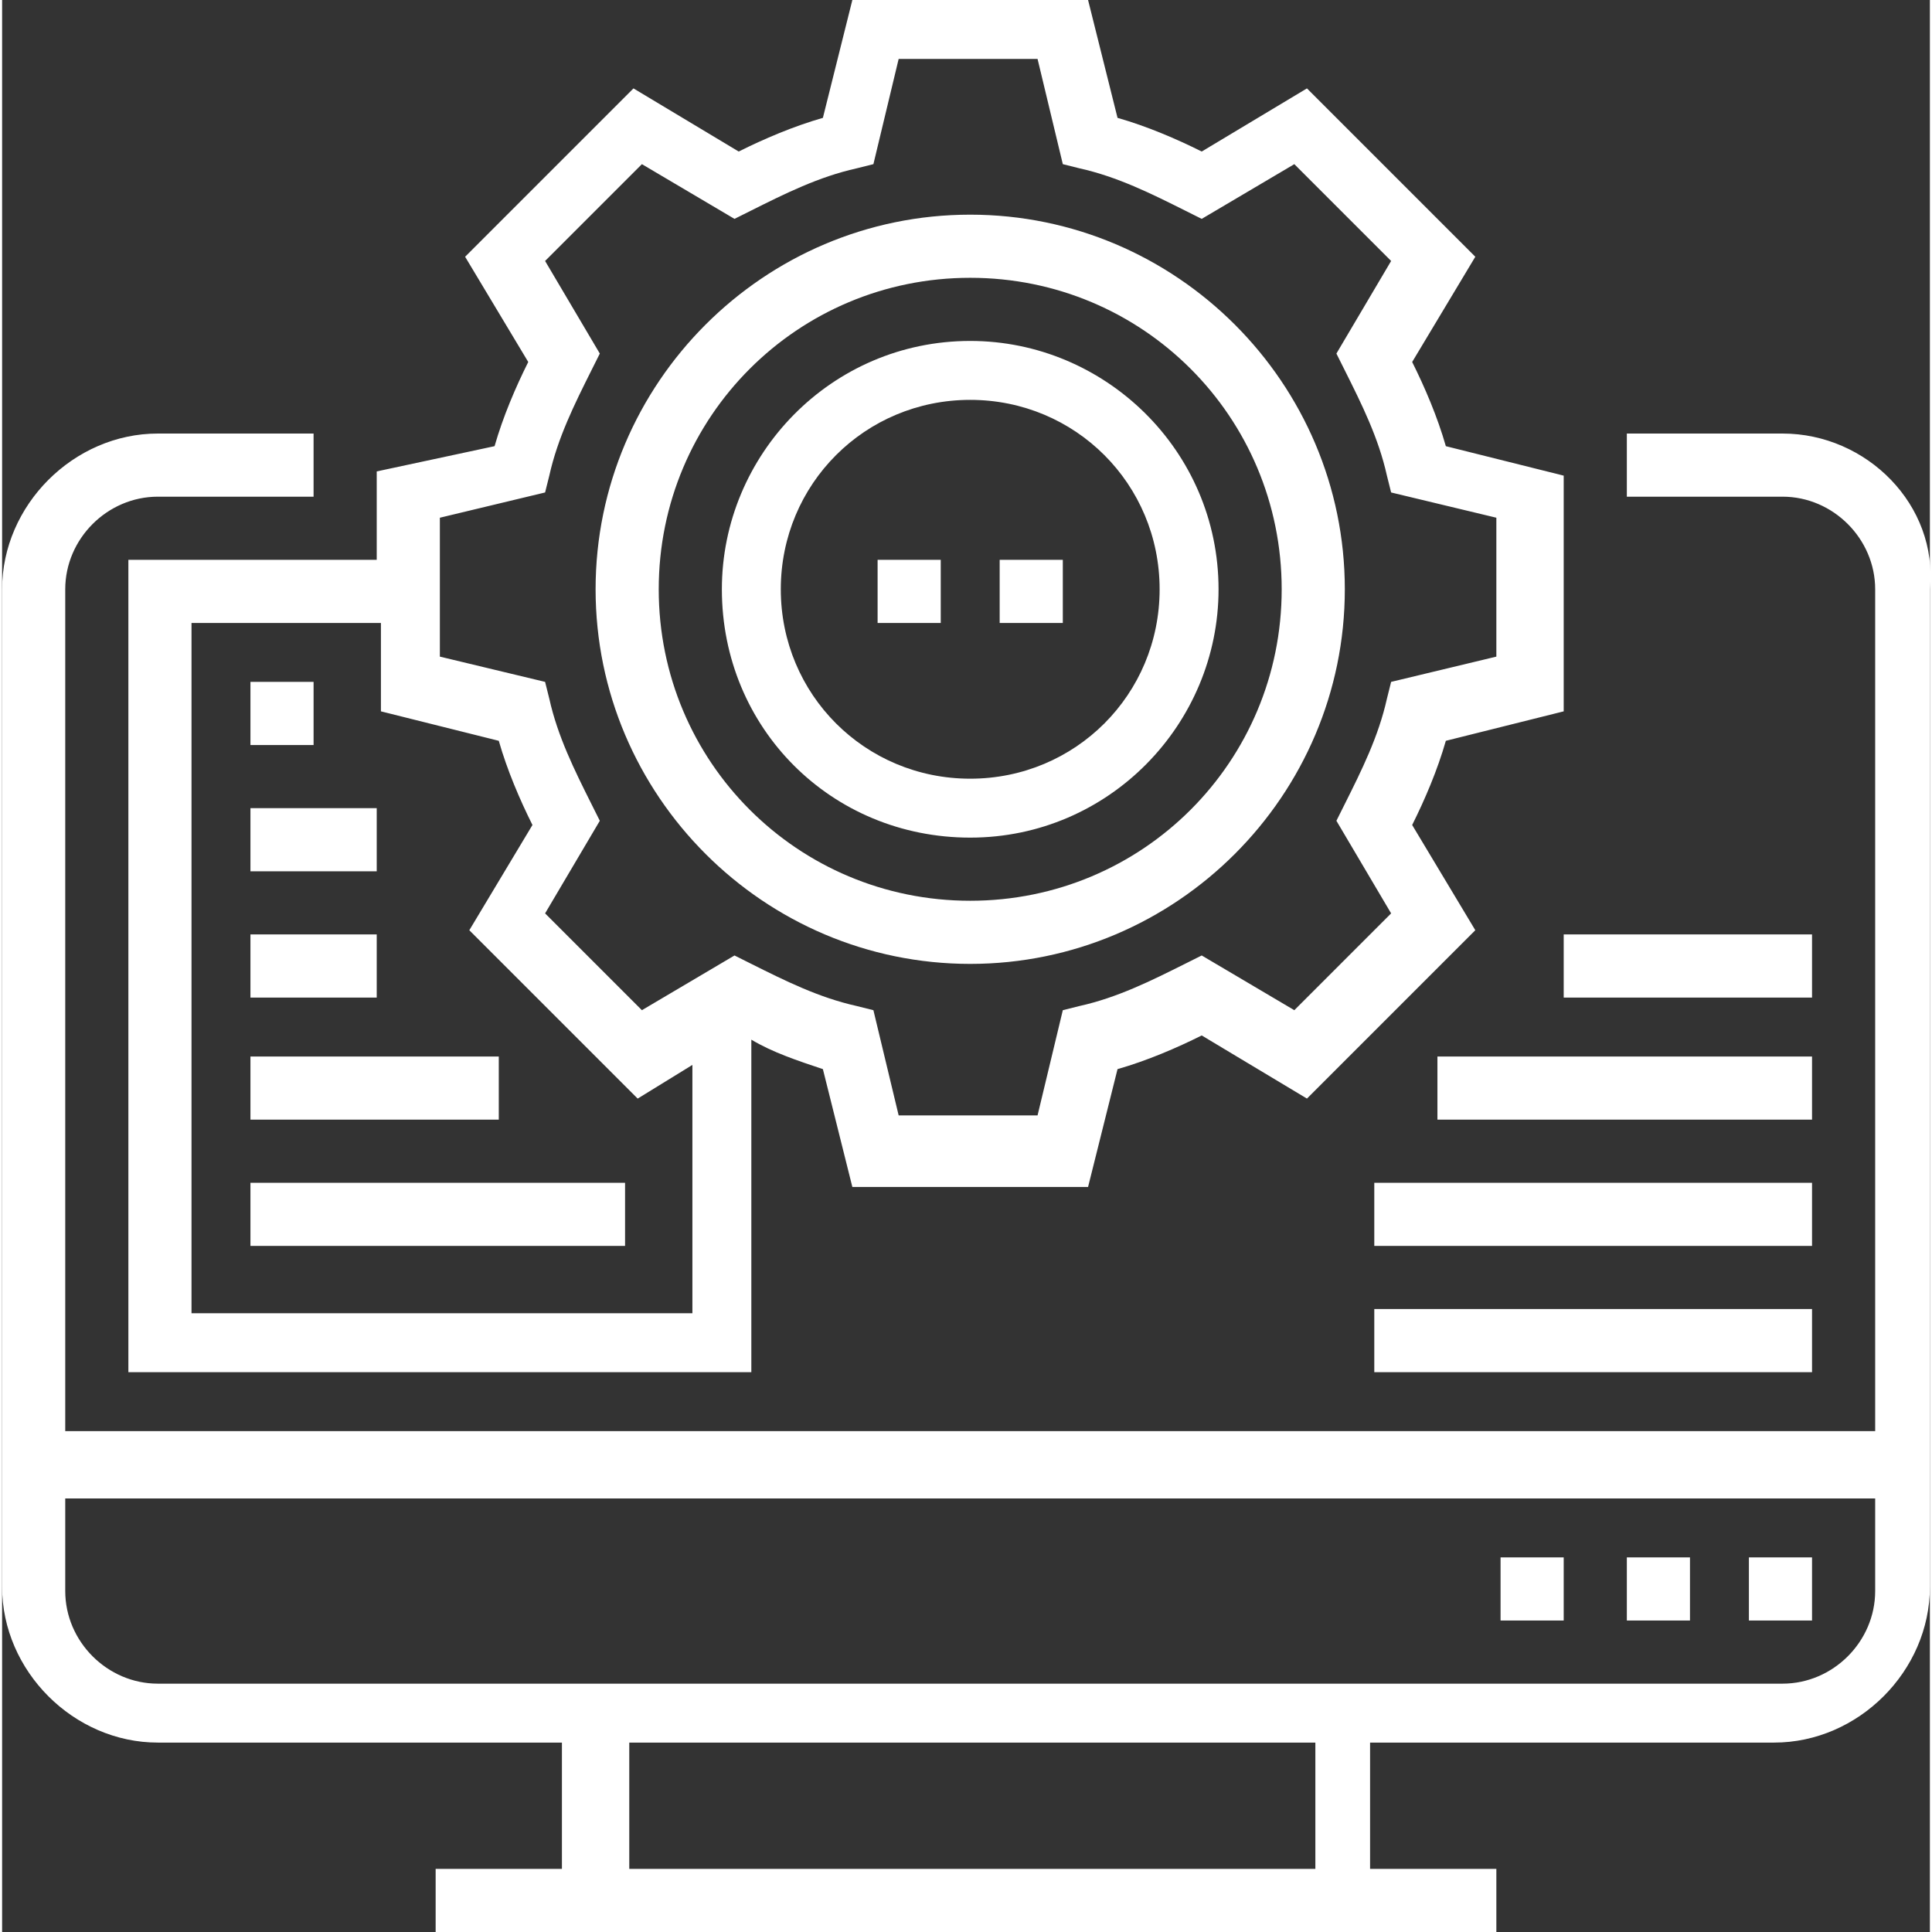 <svg xmlns="http://www.w3.org/2000/svg" viewBox="0 0 45.8 45.9" width="46" height="46"><rect x="0" y="0" width="45.8" height="45.9" fill="#333333" stroke="none"/><style></style><path d="M20.2 0l-.7 2.8c-.7.2-1.4.5-2 .8L15 2.1l-4 4 1.5 2.5c-.3.6-.6 1.3-.8 2l-2.8.6v2.1H3v19.3h14.8v-7.9c.5.3 1.1.5 1.7.7l.7 2.8h5.6l.7-2.8c.7-.2 1.4-.5 2-.8l2.5 1.5 4-4-1.5-2.5c.3-.6.6-1.3.8-2l2.8-.7v-5.6l-2.8-.7c-.2-.7-.5-1.4-.8-2L35 6.1l-4-4-2.5 1.5c-.6-.3-1.3-.6-2-.8L25.8 0h-5.6zm1.1 1.4h3.3l.6 2.5.4.1c.9.2 1.7.6 2.5 1l.4.2 2.2-1.3L33 6.2l-1.3 2.2.2.4c.4.8.8 1.6 1 2.5l.1.4 2.5.6v3.3l-2.5.6-.1.4c-.2.9-.6 1.7-1 2.5l-.2.4 1.3 2.2-2.3 2.3-2.2-1.3-.4.2c-.8.4-1.6.8-2.5 1l-.4.1-.6 2.5h-3.3l-.6-2.5-.4-.1c-.9-.2-1.7-.6-2.5-1l-.4-.2-2.2 1.3-2.3-2.3 1.3-2.2-.2-.4c-.4-.8-.8-1.6-1-2.5l-.1-.4-2.5-.6v-3.3l2.5-.6.1-.4c.2-.9.6-1.7 1-2.5l.2-.4-1.3-2.2 2.3-2.3 2.2 1.3.4-.2c.8-.4 1.6-.8 2.5-1l.4-.1.6-2.5zM23 5.1c-4.9 0-8.9 4-8.9 8.9s4 8.9 8.9 8.9 8.9-4 8.9-8.9-4-8.9-8.9-8.9zm0 1.5c4.1 0 7.4 3.3 7.4 7.4 0 4.1-3.3 7.4-7.4 7.4-4.1 0-7.4-3.3-7.4-7.4 0-4.1 3.3-7.4 7.4-7.4zm0 1.5c-3.3 0-5.9 2.7-5.9 5.9 0 3.3 2.6 5.9 5.9 5.9 3.3 0 5.9-2.7 5.9-5.9 0-3.3-2.7-5.9-5.9-5.9zm0 1.4c2.5 0 4.5 2 4.5 4.5s-2 4.5-4.5 4.5-4.5-2-4.5-4.5 2-4.5 4.5-4.5zm-19.3.8C1.7 10.3 0 12 0 14v23.7c0 2 1.7 3.7 3.7 3.7h9.6v3h-3v1.5h25.2v-1.5h-3v-3h9.6c2 0 3.7-1.7 3.7-3.7V14c.2-2-1.5-3.7-3.5-3.7h-3.7v1.5h3.7c1.2 0 2.2 1 2.2 2.2v20h-43V14c0-1.2 1-2.2 2.2-2.2h3.7v-1.5H3.7zm17.1 3v1.5h1.5v-1.5h-1.5zm2.9 0v1.5h1.5v-1.5h-1.5zM4.5 14.8H9v2.1l2.8.7c.2.7.5 1.4.8 2l-1.5 2.5 4 4 1.3-.8v5.9H4.5V14.8zm1.4 1.4v1.5h1.5v-1.5H5.9zm0 3v1.5h3v-1.5h-3zm0 3v1.5h3v-1.5h-3zm31.2 0v1.5H43v-1.5h-5.9zM5.9 25.1v1.5h5.9v-1.5H5.9zm28.2 0v1.5H43v-1.5h-8.9zm-28.2 3v1.5h8.9v-1.5H5.9zm26.7 0v1.5H43v-1.5H32.6zm0 3v1.5H43v-1.5H32.6zM1.5 35.6h43v2.2c0 1.2-1 2.2-2.2 2.2H3.7c-1.2 0-2.2-1-2.2-2.2v-2.2zM35.6 37v1.5h1.5V37h-1.5zm3 0v1.5h1.5V37h-1.5zm2.9 0v1.5H43V37h-1.5zm-26.6 4.4h16.3v3H14.9v-3z" fill="#fff"/></svg>